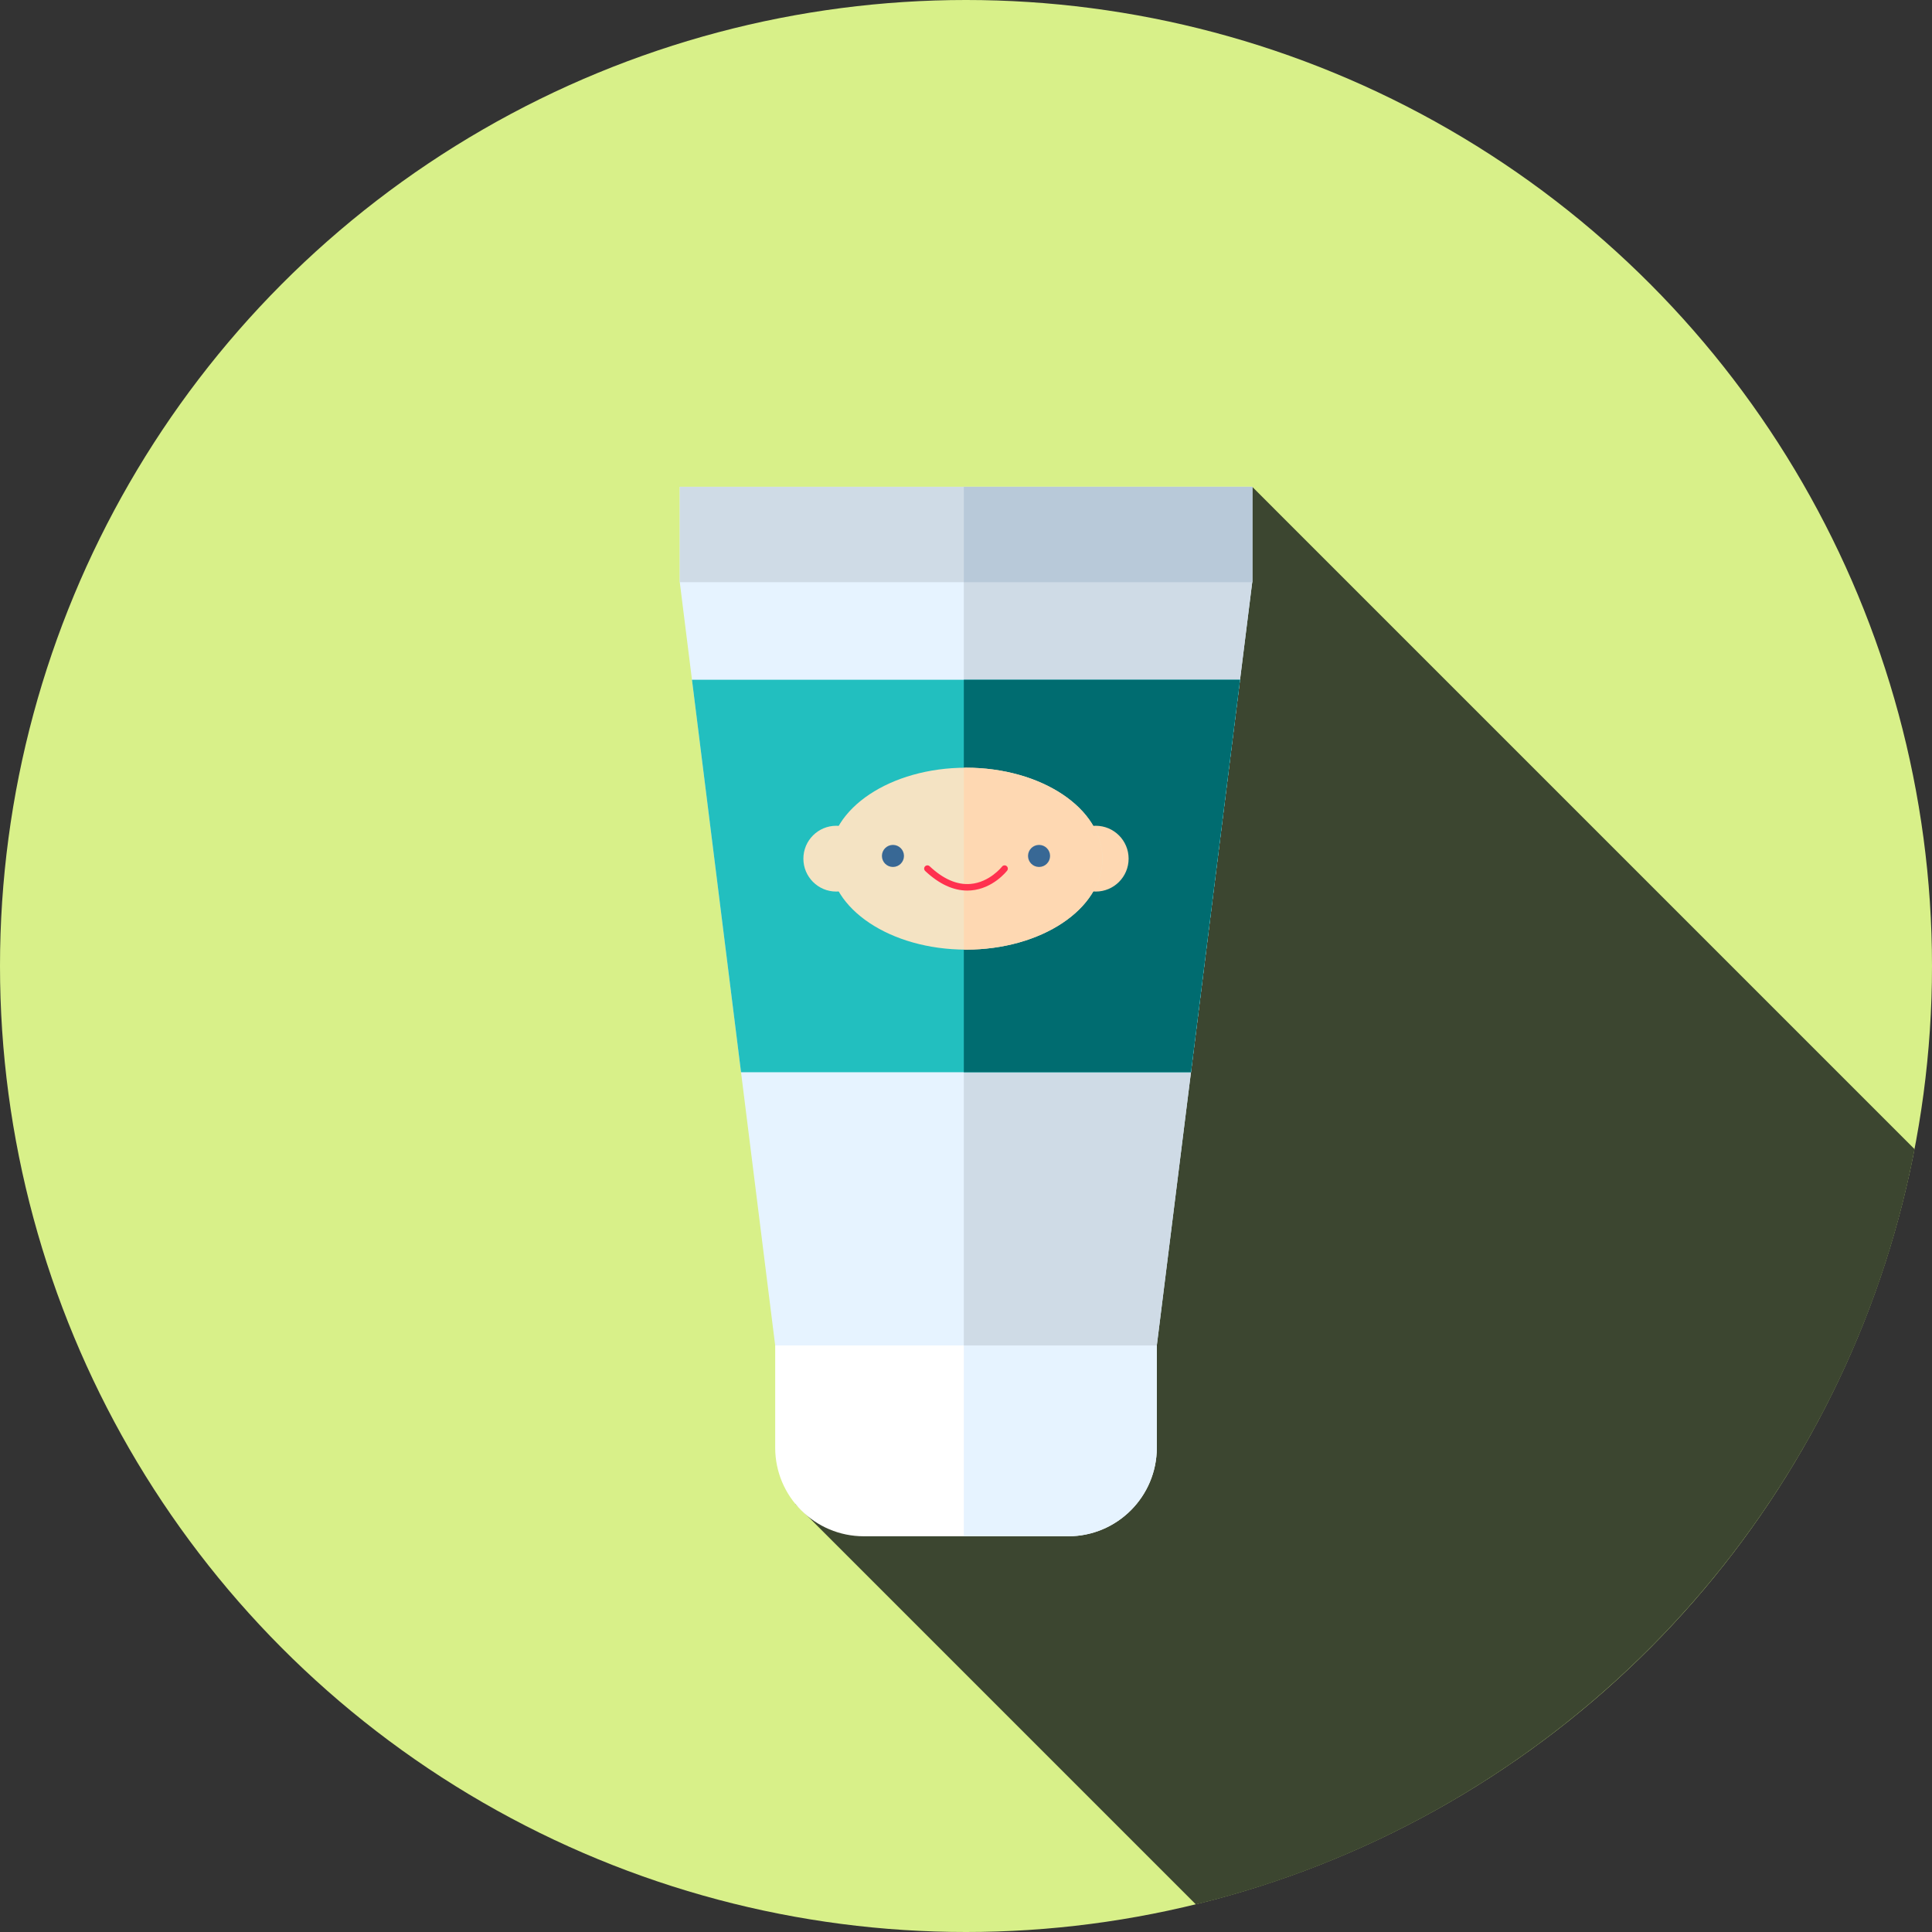 <!DOCTYPE svg PUBLIC "-//W3C//DTD SVG 1.1//EN" "http://www.w3.org/Graphics/SVG/1.1/DTD/svg11.dtd">
<!-- Uploaded to: SVG Repo, www.svgrepo.com, Transformed by: SVG Repo Mixer Tools -->
<svg version="1.1" id="Layer_1" xmlns="http://www.w3.org/2000/svg" xmlns:xlink="http://www.w3.org/1999/xlink" viewBox="0 0 512 512" xml:space="preserve" width="64px" height="64px" fill="#000000">
<rect x="0" y="0" width="512" height="512" fill="#333333" stroke="none"/>
<g id="SVGRepo_bgCarrier" stroke-width="0"/>
<g id="SVGRepo_tracerCarrier" stroke-linecap="round" stroke-linejoin="round"/>
<g id="SVGRepo_iconCarrier"> <circle style="fill:#D8F089;" cx="256" cy="256" r="256"/> <path style="fill:#3C4630;" d="M316.919,504.687c96.534-23.567,171.599-101.86,190.466-200.149L331.852,129.005L266.149,356.94 l-55.398,41.577L316.919,504.687z"/> <path style="fill:#FFFFFF;" d="M283.072,407.13H228.93c-12.978,0-23.497-10.519-23.497-23.497v-27.072h101.136v27.072 C306.567,396.609,296.048,407.13,283.072,407.13z"/> <g> <path style="fill:#E6F3FF;" d="M255.426,356.561v50.567h27.646c12.978,0,23.497-10.519,23.497-23.497v-27.072h-51.143V356.561z"/> <polygon style="fill:#E6F3FF;" points="180.148,129.005 180.148,154.29 205.433,356.561 306.567,356.561 331.852,154.29 331.852,129.005 "/> </g> <g> <polygon style="fill:#CFDBE6;" points="255.426,129.005 255.426,356.561 306.567,356.561 331.852,154.29 331.852,129.005 "/> <rect x="180.148" y="129.005" style="fill:#CFDBE6;" width="151.704" height="25.285"/> </g> <rect x="255.431" y="129.005" style="fill:#B8C9D9;" width="76.421" height="25.285"/> <polygon style="fill:#22BFBF;" points="328.62,180.148 183.38,180.148 196.382,284.157 315.618,284.157 "/> <polygon style="fill:#006C70;" points="328.62,180.148 255.426,180.148 255.426,284.157 315.618,284.157 "/> <circle style="fill:#F4E3C3;" cx="221.625" cy="227.556" r="8.72"/> <circle style="fill:#FED8B2;" cx="290.375" cy="227.556" r="8.72"/> <ellipse style="fill:#F4E3C3;" cx="256" cy="227.556" rx="36.159" ry="24.105"/> <path style="fill:#FED8B2;" d="M256,203.45c-0.193,0-0.381,0.017-0.574,0.019v48.173c0.193,0.002,0.381,0.019,0.574,0.019 c19.97,0,36.159-10.792,36.159-24.105S275.97,203.45,256,203.45z"/> <g> <circle style="fill:#386895;" cx="236.641" cy="226.832" r="2.922"/> <circle style="fill:#386895;" cx="275.359" cy="226.832" r="2.922"/> </g> <path style="fill:#FF314F;" d="M256.346,236.01c-3.741,0-7.492-1.743-11.164-5.192c-0.348-0.324-0.365-0.871-0.038-1.217 c0.328-0.35,0.874-0.364,1.217-0.038c3.618,3.396,7.239,4.982,10.802,4.692c5.084-0.402,8.349-4.549,8.382-4.591 c0.291-0.376,0.831-0.447,1.207-0.155c0.378,0.29,0.448,0.829,0.159,1.207c-0.15,0.195-3.739,4.78-9.59,5.256 C256.995,235.996,256.672,236.01,256.346,236.01z"/> </g>
</svg>